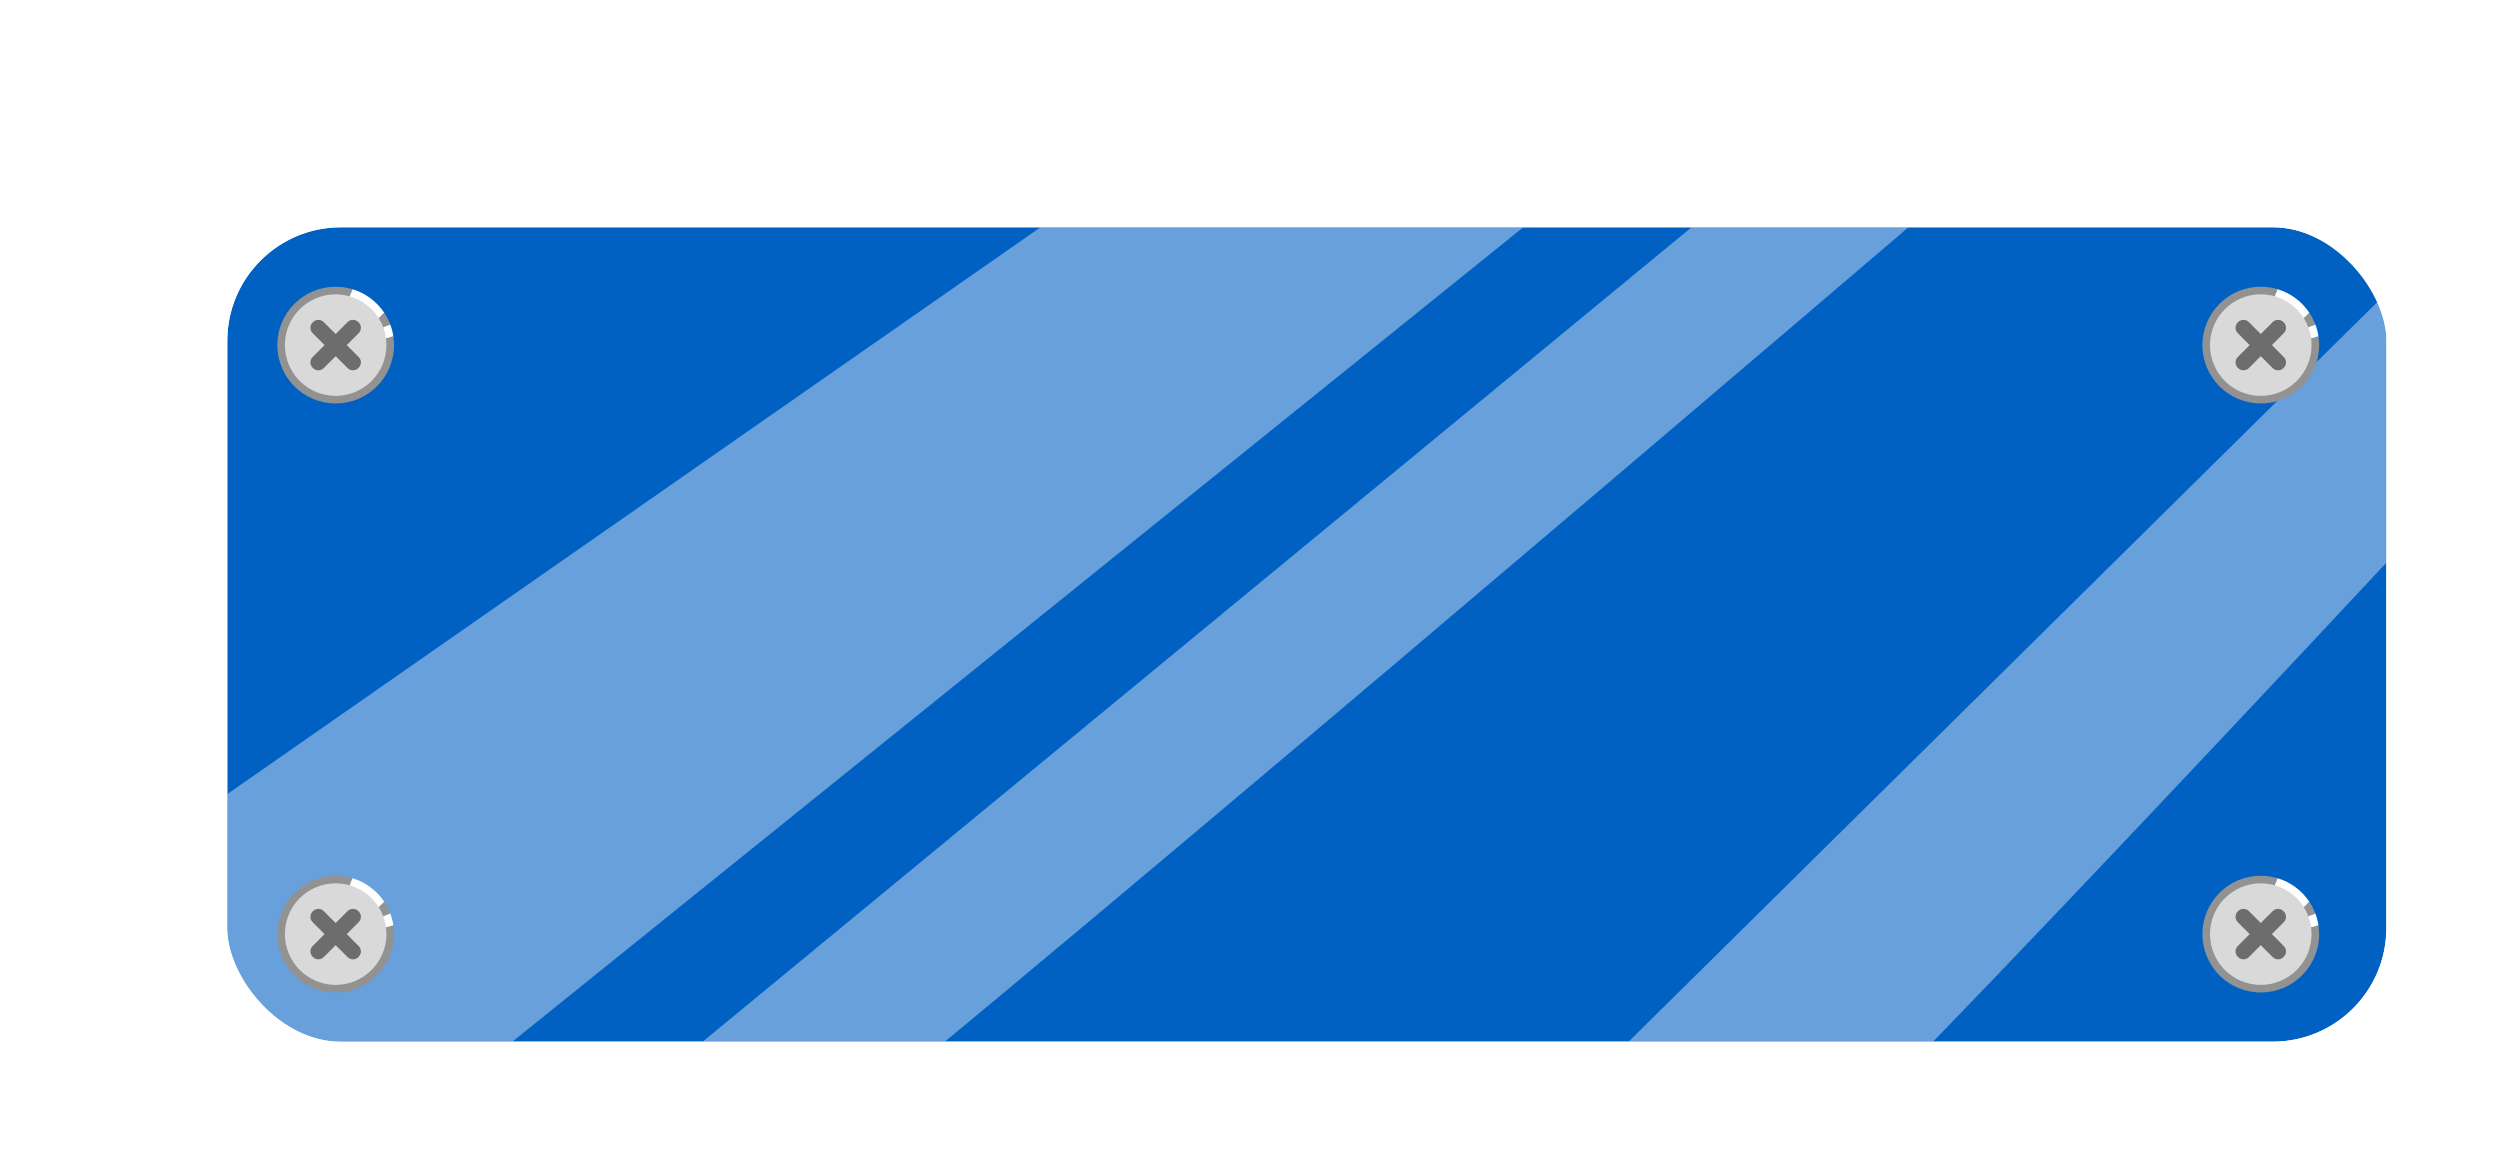 <svg width="132" height="61" viewBox="0 0 132 61" fill="none" xmlns="http://www.w3.org/2000/svg">
<g filter="url(#filter0_di_276_248)">
<g clip-path="url(#clip0_276_248)">
<rect x="7" y="6" width="114" height="43" rx="6" fill="#0161C3"/>
<g clip-path="url(#clip1_276_248)">
<g style="mix-blend-mode:soft-light" opacity="0.4">
<path d="M-3.904 43.528L54.22 3.017H79.131L12.574 56.638L-3.904 43.528Z" fill="white"/>
<path d="M19.497 59.38L87.937 3.017H99.26C77.285 21.805 33.034 59.38 31.826 59.38H19.497Z" fill="white"/>
<path d="M67.679 62.148L125.804 4.732L135.997 7.546C119.222 25.747 85.22 62.148 83.408 62.148H67.679Z" fill="white"/>
</g>
<path d="M15.604 43.321C15.604 44.912 14.314 46.202 12.723 46.202C11.132 46.202 9.842 44.912 9.842 43.321C9.842 41.73 11.132 40.44 12.723 40.44C14.314 40.44 15.604 41.73 15.604 43.321Z" fill="#D9D9D9"/>
<path fill-rule="evenodd" clip-rule="evenodd" d="M12.723 40.64C11.242 40.64 10.042 41.84 10.042 43.321C10.042 44.801 11.242 46.002 12.723 46.002C14.204 46.002 15.404 44.801 15.404 43.321C15.404 43.196 15.395 43.072 15.379 42.952L15.769 42.858C15.792 43.009 15.804 43.164 15.804 43.321C15.804 45.023 14.425 46.402 12.723 46.402C11.021 46.402 9.642 45.023 9.642 43.321C9.642 41.619 11.021 40.24 12.723 40.24C13.031 40.24 13.328 40.285 13.608 40.369L13.471 40.746C13.234 40.677 12.983 40.64 12.723 40.64ZM14.99 41.889C15.089 42.046 15.173 42.214 15.238 42.39L15.605 42.23C15.523 42.012 15.416 41.805 15.288 41.614L14.99 41.889Z" fill="#929292"/>
<path d="M15.605 42.23L15.238 42.39C15.304 42.569 15.352 42.757 15.379 42.952L15.769 42.858C15.737 42.64 15.681 42.43 15.605 42.23Z" fill="white"/>
<path d="M13.608 40.369L13.471 40.746C14.106 40.93 14.644 41.343 14.99 41.889L15.288 41.614C14.895 41.024 14.303 40.577 13.608 40.369Z" fill="white"/>
<path fill-rule="evenodd" clip-rule="evenodd" d="M11.508 42.125C11.351 42.282 11.351 42.535 11.508 42.691L12.137 43.321L11.508 43.951C11.351 44.107 11.351 44.36 11.508 44.516L11.527 44.536C11.684 44.692 11.937 44.692 12.093 44.536L12.723 43.906L13.353 44.536C13.509 44.693 13.762 44.693 13.918 44.536L13.938 44.516C14.095 44.36 14.095 44.107 13.938 43.951L13.309 43.321L13.938 42.691C14.095 42.535 14.095 42.281 13.938 42.125L13.919 42.105C13.762 41.949 13.509 41.949 13.353 42.105L12.723 42.735L12.093 42.105C11.937 41.949 11.684 41.949 11.527 42.105L11.508 42.125Z" fill="#6D6D6D"/>
<path d="M117.25 43.321C117.25 44.912 115.96 46.202 114.369 46.202C112.778 46.202 111.488 44.912 111.488 43.321C111.488 41.73 112.778 40.44 114.369 40.44C115.96 40.44 117.25 41.73 117.25 43.321Z" fill="#D9D9D9"/>
<path fill-rule="evenodd" clip-rule="evenodd" d="M114.369 40.64C112.888 40.64 111.688 41.84 111.688 43.321C111.688 44.801 112.888 46.002 114.369 46.002C115.85 46.002 117.05 44.801 117.05 43.321C117.05 43.196 117.041 43.072 117.025 42.952L117.415 42.858C117.438 43.009 117.45 43.164 117.45 43.321C117.45 45.023 116.071 46.402 114.369 46.402C112.667 46.402 111.288 45.023 111.288 43.321C111.288 41.619 112.667 40.24 114.369 40.24C114.677 40.24 114.974 40.285 115.254 40.369L115.117 40.746C114.88 40.677 114.629 40.64 114.369 40.64ZM116.636 41.889C116.735 42.046 116.819 42.214 116.884 42.39L117.251 42.23C117.169 42.012 117.062 41.805 116.934 41.614L116.636 41.889Z" fill="#929292"/>
<path d="M117.251 42.23L116.884 42.39C116.95 42.569 116.998 42.757 117.025 42.952L117.415 42.858C117.383 42.64 117.327 42.43 117.251 42.23Z" fill="white"/>
<path d="M115.254 40.369L115.117 40.746C115.752 40.93 116.29 41.343 116.636 41.889L116.934 41.614C116.541 41.024 115.949 40.577 115.254 40.369Z" fill="white"/>
<path fill-rule="evenodd" clip-rule="evenodd" d="M113.154 42.125C112.997 42.282 112.997 42.535 113.154 42.691L113.783 43.321L113.154 43.951C112.997 44.107 112.997 44.36 113.154 44.516L113.173 44.536C113.33 44.692 113.583 44.692 113.739 44.536L114.369 43.906L114.999 44.536C115.155 44.693 115.408 44.693 115.565 44.536L115.584 44.516C115.741 44.36 115.741 44.107 115.584 43.951L114.954 43.321L115.584 42.691C115.741 42.535 115.741 42.281 115.584 42.125L115.565 42.105C115.408 41.949 115.155 41.949 114.999 42.105L114.369 42.735L113.739 42.105C113.583 41.949 113.33 41.949 113.173 42.105L113.154 42.125Z" fill="#6D6D6D"/>
</g>
<path d="M15.604 12.221C15.604 13.812 14.314 15.102 12.723 15.102C11.132 15.102 9.842 13.812 9.842 12.221C9.842 10.63 11.132 9.34 12.723 9.34C14.314 9.34 15.604 10.63 15.604 12.221Z" fill="#D9D9D9"/>
<path fill-rule="evenodd" clip-rule="evenodd" d="M12.723 9.54C11.242 9.54 10.042 10.74 10.042 12.221C10.042 13.702 11.242 14.902 12.723 14.902C14.204 14.902 15.404 13.702 15.404 12.221C15.404 12.096 15.395 11.973 15.379 11.852L15.769 11.758C15.792 11.909 15.804 12.064 15.804 12.221C15.804 13.923 14.425 15.302 12.723 15.302C11.021 15.302 9.642 13.923 9.642 12.221C9.642 10.52 11.021 9.14 12.723 9.14C13.031 9.14 13.328 9.185 13.608 9.269L13.471 9.646C13.234 9.577 12.983 9.54 12.723 9.54ZM14.99 10.789C15.089 10.946 15.173 11.114 15.238 11.29L15.605 11.13C15.523 10.912 15.416 10.705 15.288 10.514L14.99 10.789Z" fill="#929292"/>
<path d="M15.605 11.13L15.238 11.29C15.304 11.469 15.352 11.657 15.379 11.852L15.769 11.758C15.737 11.541 15.681 11.331 15.605 11.13Z" fill="white"/>
<path d="M13.608 9.269L13.471 9.646C14.106 9.83 14.644 10.243 14.99 10.789L15.288 10.514C14.895 9.924 14.303 9.477 13.608 9.269Z" fill="white"/>
<path fill-rule="evenodd" clip-rule="evenodd" d="M11.508 11.025C11.351 11.182 11.351 11.435 11.508 11.591L12.137 12.221L11.508 12.851C11.351 13.007 11.351 13.26 11.508 13.416L11.527 13.436C11.684 13.593 11.937 13.593 12.093 13.436L12.723 12.806L13.353 13.436C13.509 13.593 13.762 13.593 13.918 13.436L13.938 13.417C14.095 13.26 14.095 13.007 13.938 12.851L13.309 12.221L13.938 11.591C14.095 11.435 14.095 11.182 13.938 11.025L13.919 11.005C13.762 10.849 13.509 10.849 13.353 11.005L12.723 11.636L12.093 11.006C11.937 10.849 11.684 10.849 11.527 11.006L11.508 11.025Z" fill="#6D6D6D"/>
<path d="M117.25 12.221C117.25 13.812 115.96 15.102 114.369 15.102C112.778 15.102 111.488 13.812 111.488 12.221C111.488 10.63 112.778 9.34 114.369 9.34C115.96 9.34 117.25 10.63 117.25 12.221Z" fill="#D9D9D9"/>
<path fill-rule="evenodd" clip-rule="evenodd" d="M114.369 9.54C112.888 9.54 111.688 10.74 111.688 12.221C111.688 13.702 112.888 14.902 114.369 14.902C115.85 14.902 117.05 13.702 117.05 12.221C117.05 12.096 117.041 11.973 117.025 11.852L117.415 11.758C117.438 11.909 117.45 12.064 117.45 12.221C117.45 13.923 116.071 15.302 114.369 15.302C112.667 15.302 111.288 13.923 111.288 12.221C111.288 10.52 112.667 9.14 114.369 9.14C114.677 9.14 114.974 9.185 115.254 9.269L115.117 9.646C114.88 9.577 114.629 9.54 114.369 9.54ZM116.636 10.789C116.735 10.946 116.819 11.114 116.884 11.29L117.251 11.13C117.169 10.912 117.062 10.705 116.934 10.514L116.636 10.789Z" fill="#929292"/>
<path d="M117.251 11.13L116.884 11.29C116.95 11.469 116.998 11.657 117.025 11.852L117.415 11.758C117.383 11.541 117.327 11.331 117.251 11.13Z" fill="white"/>
<path d="M115.254 9.269L115.117 9.646C115.752 9.83 116.29 10.243 116.636 10.789L116.934 10.514C116.541 9.924 115.949 9.477 115.254 9.269Z" fill="white"/>
<path fill-rule="evenodd" clip-rule="evenodd" d="M113.154 11.025C112.997 11.182 112.997 11.435 113.154 11.591L113.783 12.221L113.154 12.851C112.997 13.007 112.997 13.26 113.154 13.416L113.173 13.436C113.33 13.593 113.583 13.593 113.739 13.436L114.369 12.806L114.999 13.436C115.155 13.593 115.408 13.593 115.565 13.436L115.584 13.417C115.741 13.26 115.741 13.007 115.584 12.851L114.954 12.221L115.584 11.591C115.741 11.435 115.741 11.182 115.584 11.025L115.565 11.005C115.408 10.849 115.155 10.849 114.999 11.005L114.369 11.636L113.739 11.006C113.583 10.849 113.33 10.849 113.173 11.006L113.154 11.025Z" fill="#6D6D6D"/>
</g>
<rect x="5.5" y="4.5" width="117" height="46" rx="7.5" stroke="white" stroke-width="3"/>
</g>
<defs>
<filter id="filter0_di_276_248" x="0.5" y="0.5" width="131" height="60" filterUnits="userSpaceOnUse" color-interpolation-filters="sRGB">
<feFlood flood-opacity="0" result="BackgroundImageFix"/>
<feColorMatrix in="SourceAlpha" type="matrix" values="0 0 0 0 0 0 0 0 0 0 0 0 0 0 0 0 0 0 127 0" result="hardAlpha"/>
<feOffset dx="2" dy="3"/>
<feGaussianBlur stdDeviation="2.75"/>
<feComposite in2="hardAlpha" operator="out"/>
<feColorMatrix type="matrix" values="0 0 0 0 0 0 0 0 0 0 0 0 0 0 0 0 0 0 0.15 0"/>
<feBlend mode="normal" in2="BackgroundImageFix" result="effect1_dropShadow_276_248"/>
<feBlend mode="normal" in="SourceGraphic" in2="effect1_dropShadow_276_248" result="shape"/>
<feColorMatrix in="SourceAlpha" type="matrix" values="0 0 0 0 0 0 0 0 0 0 0 0 0 0 0 0 0 0 127 0" result="hardAlpha"/>
<feOffset dx="3" dy="3"/>
<feGaussianBlur stdDeviation="2.4"/>
<feComposite in2="hardAlpha" operator="arithmetic" k2="-1" k3="1"/>
<feColorMatrix type="matrix" values="0 0 0 0 0 0 0 0 0 0 0 0 0 0 0 0 0 0 0.25 0"/>
<feBlend mode="normal" in2="shape" result="effect2_innerShadow_276_248"/>
</filter>
<clipPath id="clip0_276_248">
<rect x="7" y="6" width="114" height="43" rx="6" fill="white"/>
</clipPath>
<clipPath id="clip1_276_248">
<rect width="114" height="43" fill="white" transform="translate(7 6)"/>
</clipPath>
</defs>
</svg>
